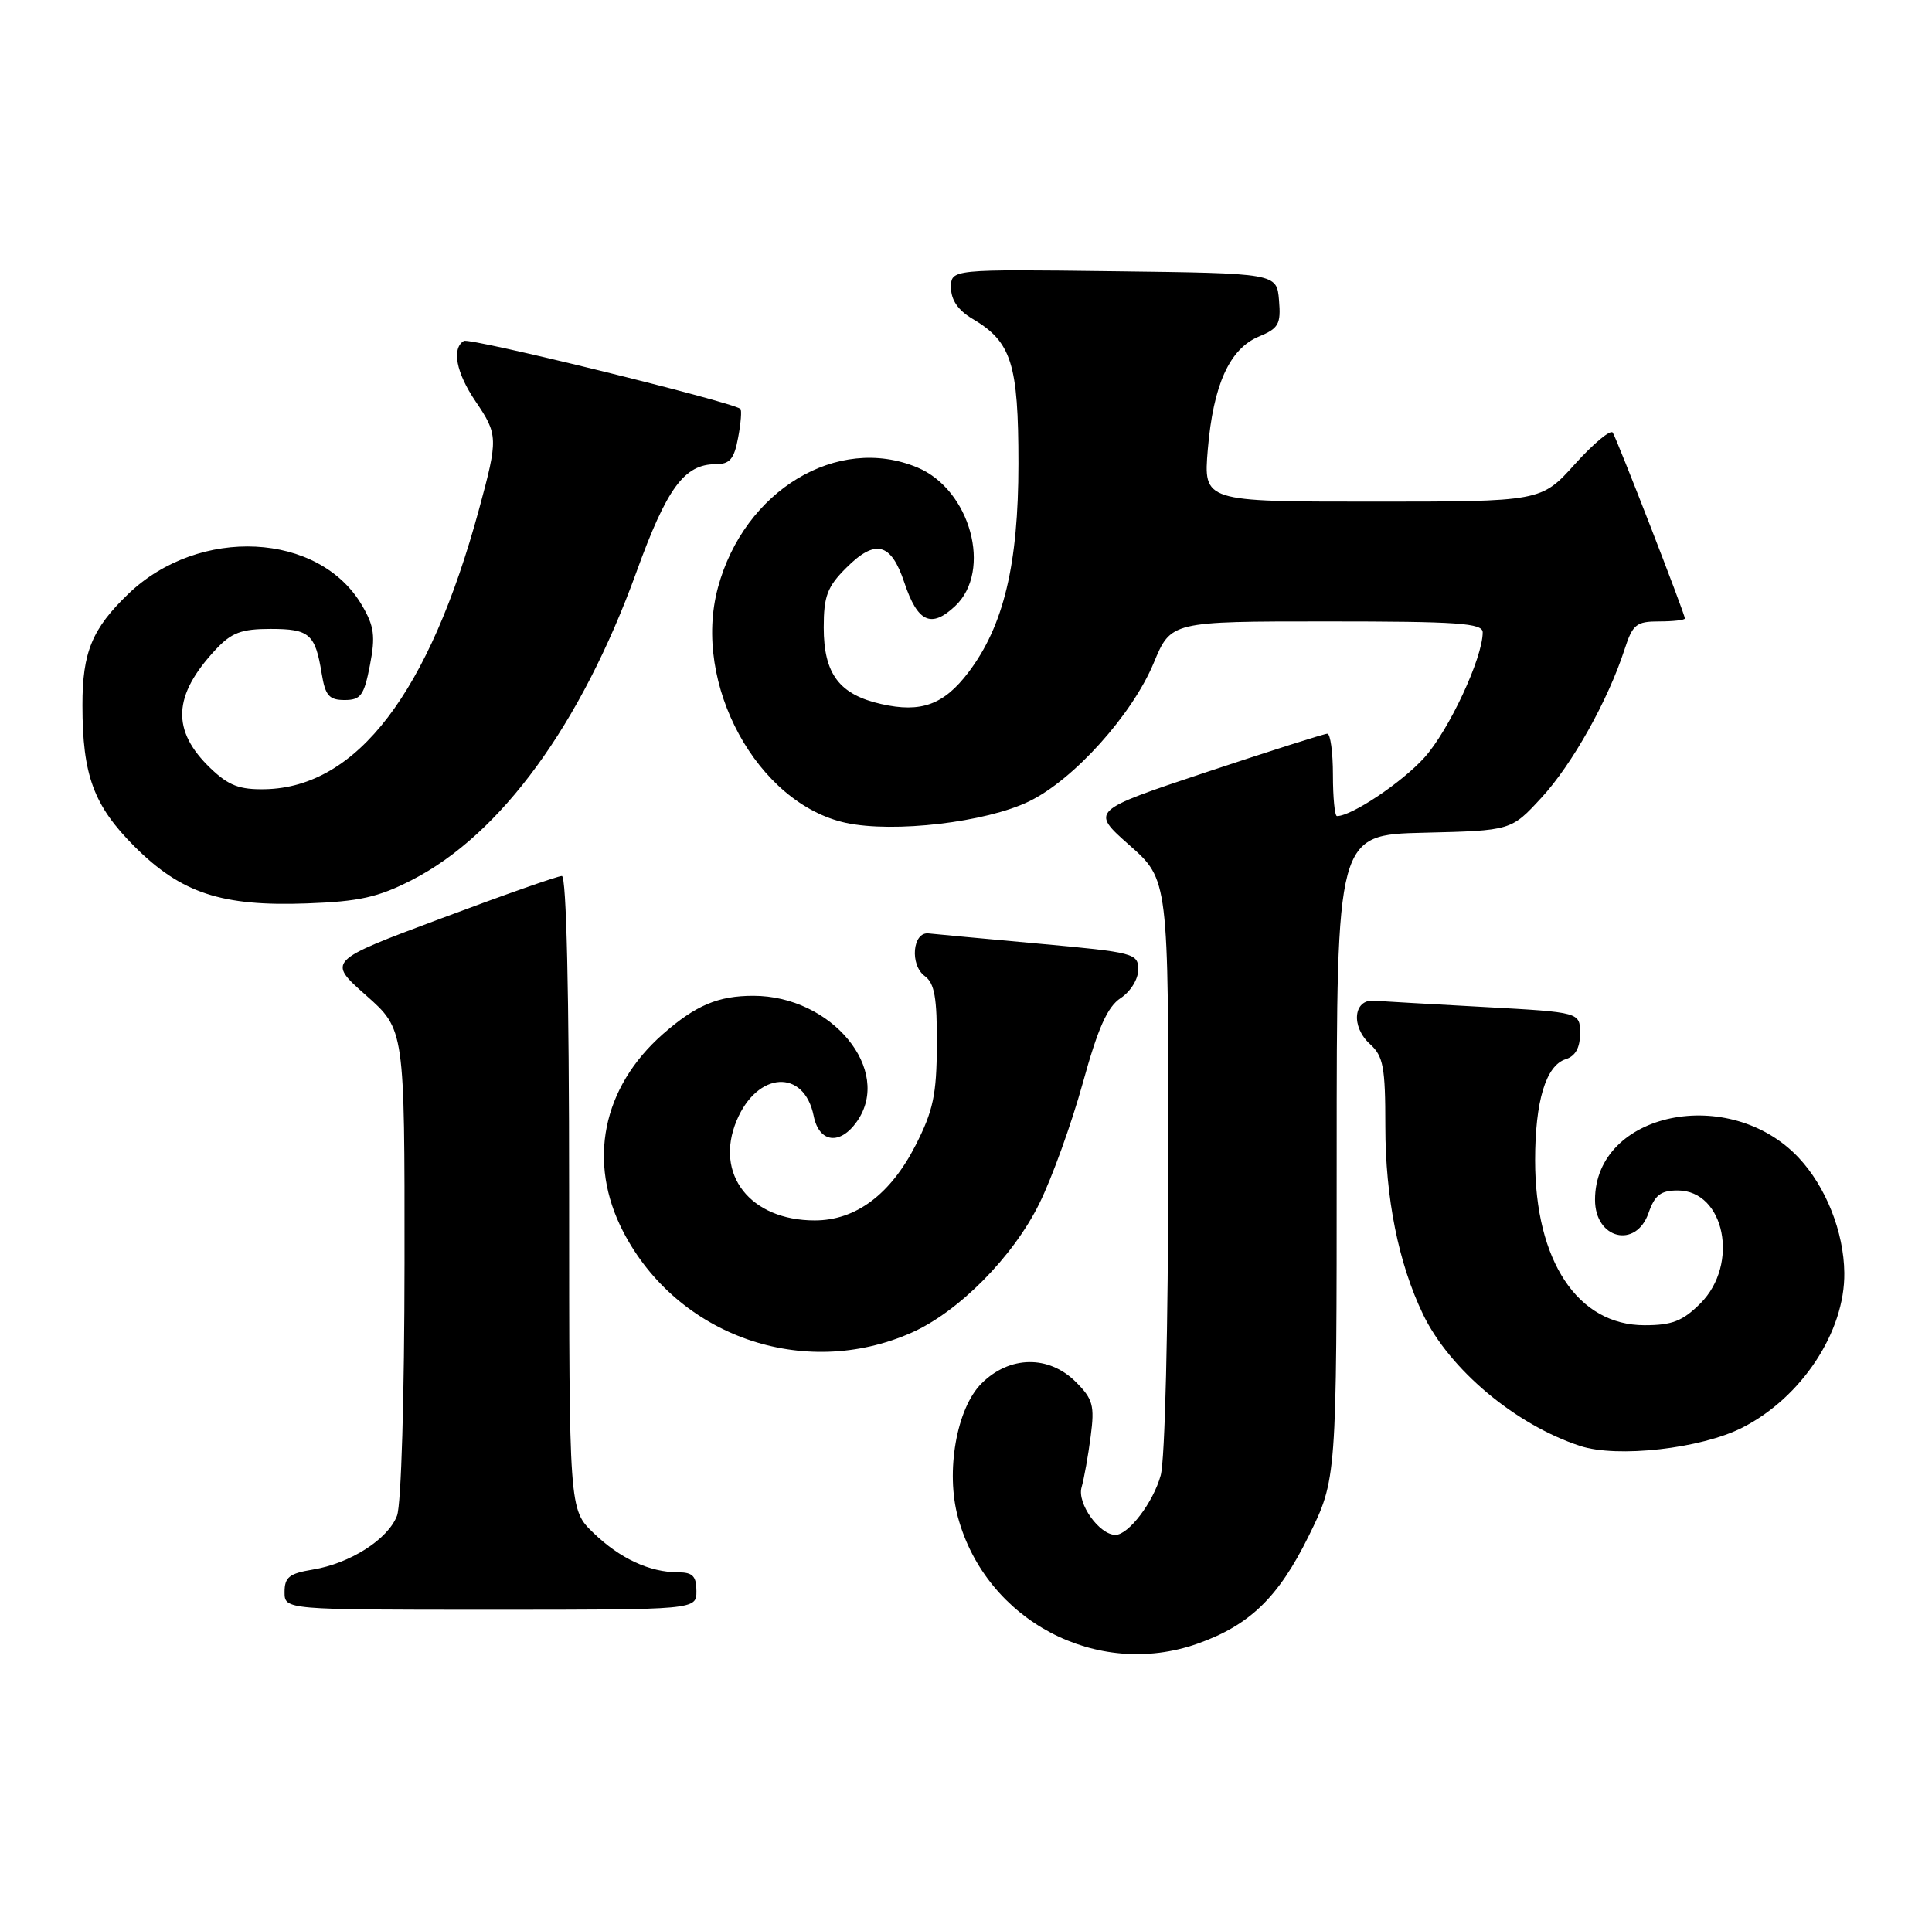 <?xml version="1.0" encoding="UTF-8" standalone="no"?>
<!DOCTYPE svg PUBLIC "-//W3C//DTD SVG 1.1//EN" "http://www.w3.org/Graphics/SVG/1.1/DTD/svg11.dtd" >
<svg xmlns="http://www.w3.org/2000/svg" xmlns:xlink="http://www.w3.org/1999/xlink" version="1.1" viewBox="0 0 258 256">
 <g >
 <path fill="currentColor"
d=" M 159.89 219.54 C 166.87 217.08 170.72 213.36 174.76 205.16 C 178.50 197.57 178.50 197.57 178.50 154.54 C 178.50 111.50 178.50 111.50 190.15 111.22 C 201.80 110.94 201.80 110.94 205.84 106.55 C 209.95 102.10 214.73 93.56 216.94 86.75 C 218.03 83.38 218.51 83.00 221.58 83.00 C 223.46 83.00 225.00 82.82 225.00 82.60 C 225.00 82.01 215.99 58.79 215.37 57.79 C 215.09 57.33 212.82 59.21 210.33 61.97 C 205.81 67.00 205.81 67.00 183.26 67.00 C 160.71 67.00 160.71 67.00 161.29 60.03 C 162.02 51.38 164.20 46.58 168.12 44.95 C 170.75 43.86 171.07 43.29 170.80 40.11 C 170.50 36.50 170.50 36.50 148.75 36.23 C 127.00 35.96 127.00 35.96 127.00 38.42 C 127.00 40.07 127.95 41.45 129.86 42.58 C 135.08 45.66 136.00 48.55 136.00 61.94 C 136.00 75.37 134.03 83.60 129.32 89.81 C 126.04 94.13 123.00 95.24 117.70 94.04 C 112.08 92.78 110.00 90.02 110.00 83.81 C 110.00 79.63 110.47 78.37 113.00 75.85 C 116.90 71.94 118.99 72.47 120.77 77.82 C 122.54 83.12 124.35 83.96 127.55 80.95 C 132.55 76.25 129.60 65.40 122.51 62.44 C 111.84 57.98 99.37 65.49 95.87 78.49 C 92.40 91.35 101.13 107.36 112.99 109.91 C 119.37 111.27 131.64 109.84 137.41 107.04 C 143.37 104.16 151.20 95.46 154.07 88.54 C 156.37 83.00 156.37 83.00 177.18 83.00 C 194.78 83.00 198.00 83.23 198.00 84.46 C 198.00 87.88 193.49 97.56 190.20 101.20 C 187.21 104.51 180.50 109.00 178.54 109.00 C 178.24 109.00 178.00 106.53 178.00 103.50 C 178.00 100.47 177.66 98.00 177.25 98.00 C 176.84 98.00 169.56 100.32 161.07 103.14 C 145.63 108.29 145.63 108.29 150.83 112.89 C 156.04 117.50 156.04 117.50 156.01 155.50 C 156.00 177.35 155.57 195.01 155.00 197.05 C 154.00 200.67 150.70 205.00 148.96 205.00 C 146.81 205.00 143.82 200.80 144.43 198.66 C 144.77 197.47 145.32 194.40 145.65 191.83 C 146.19 187.72 145.95 186.86 143.67 184.58 C 140.05 180.96 134.80 181.05 131.07 184.78 C 127.74 188.10 126.26 196.57 127.93 202.67 C 131.70 216.47 146.48 224.27 159.89 219.54 Z  M 93.00 212.50 C 93.00 210.52 92.50 210.00 90.57 210.00 C 86.76 210.00 82.79 208.16 79.25 204.74 C 76.00 201.61 76.00 201.61 76.00 159.30 C 76.00 132.51 75.64 117.00 75.03 117.00 C 74.49 117.00 67.22 119.55 58.88 122.68 C 43.70 128.35 43.70 128.35 48.87 132.93 C 54.04 137.50 54.04 137.50 54.02 168.68 C 54.01 186.47 53.58 200.97 53.02 202.43 C 51.83 205.58 46.77 208.82 41.75 209.64 C 38.64 210.15 38.00 210.66 38.00 212.63 C 38.00 215.00 38.00 215.00 65.50 215.00 C 93.00 215.00 93.00 215.00 93.00 212.50 Z  M 232.69 190.67 C 240.60 186.64 246.39 177.85 246.29 170.00 C 246.23 164.54 243.83 158.50 240.20 154.63 C 230.98 144.81 213.00 148.52 213.00 160.25 C 213.00 165.49 218.47 166.83 220.15 162.00 C 220.98 159.61 221.78 159.00 224.04 159.00 C 230.32 159.00 232.30 168.85 227.08 174.08 C 224.70 176.45 223.30 177.00 219.61 177.00 C 210.69 177.00 205.00 168.43 205.00 154.97 C 205.00 147.07 206.44 142.31 209.08 141.47 C 210.38 141.06 211.00 139.95 211.00 138.03 C 211.00 135.20 211.00 135.20 198.25 134.50 C 191.24 134.12 184.60 133.74 183.50 133.65 C 180.72 133.44 180.38 137.13 182.96 139.46 C 184.73 141.07 185.00 142.51 185.00 150.44 C 185.00 160.00 186.75 168.72 190.03 175.54 C 193.58 182.91 202.37 190.29 211.00 193.12 C 215.95 194.75 227.16 193.49 232.69 190.67 Z  M 121.72 178.00 C 128.01 175.22 135.31 167.84 138.80 160.73 C 140.49 157.31 143.09 150.08 144.59 144.67 C 146.63 137.27 147.89 134.47 149.65 133.31 C 150.97 132.44 152.00 130.78 152.00 129.51 C 152.00 127.34 151.49 127.20 138.75 126.04 C 131.46 125.38 124.83 124.76 124.00 124.67 C 121.86 124.43 121.47 128.89 123.50 130.37 C 124.80 131.33 125.14 133.26 125.11 139.53 C 125.08 146.22 124.62 148.35 122.27 152.96 C 118.90 159.55 114.27 163.00 108.80 163.00 C 100.18 163.00 95.37 156.85 98.37 149.67 C 101.12 143.08 107.39 142.71 108.66 149.05 C 109.38 152.64 112.19 153.00 114.44 149.78 C 119.25 142.92 111.06 133.00 100.60 133.00 C 95.90 133.00 92.91 134.27 88.55 138.09 C 80.42 145.23 78.41 155.20 83.22 164.50 C 90.45 178.46 107.31 184.37 121.72 178.00 Z  M 55.00 117.54 C 66.88 111.46 77.61 96.75 84.97 76.45 C 89.05 65.18 91.38 62.00 95.57 62.00 C 97.46 62.00 98.04 61.32 98.57 58.45 C 98.94 56.50 99.07 54.77 98.87 54.61 C 97.65 53.65 62.72 45.06 61.94 45.54 C 60.29 46.55 60.92 49.79 63.50 53.60 C 66.52 58.05 66.54 58.56 63.97 68.02 C 57.30 92.55 47.68 105.14 35.42 105.41 C 31.98 105.48 30.53 104.93 28.11 102.61 C 22.86 97.57 23.06 92.91 28.81 86.75 C 30.91 84.50 32.23 84.00 36.13 84.00 C 41.33 84.00 42.10 84.67 42.96 89.97 C 43.44 92.91 43.95 93.50 46.02 93.50 C 48.18 93.50 48.62 92.89 49.40 88.85 C 50.15 84.97 49.98 83.64 48.34 80.85 C 42.63 71.06 26.59 70.26 17.16 79.30 C 12.30 83.96 11.00 87.12 11.01 94.20 C 11.01 103.56 12.51 107.60 17.97 113.07 C 24.21 119.30 29.60 121.08 41.00 120.66 C 47.96 120.41 50.49 119.85 55.00 117.54 Z "/>
</g>
</svg>